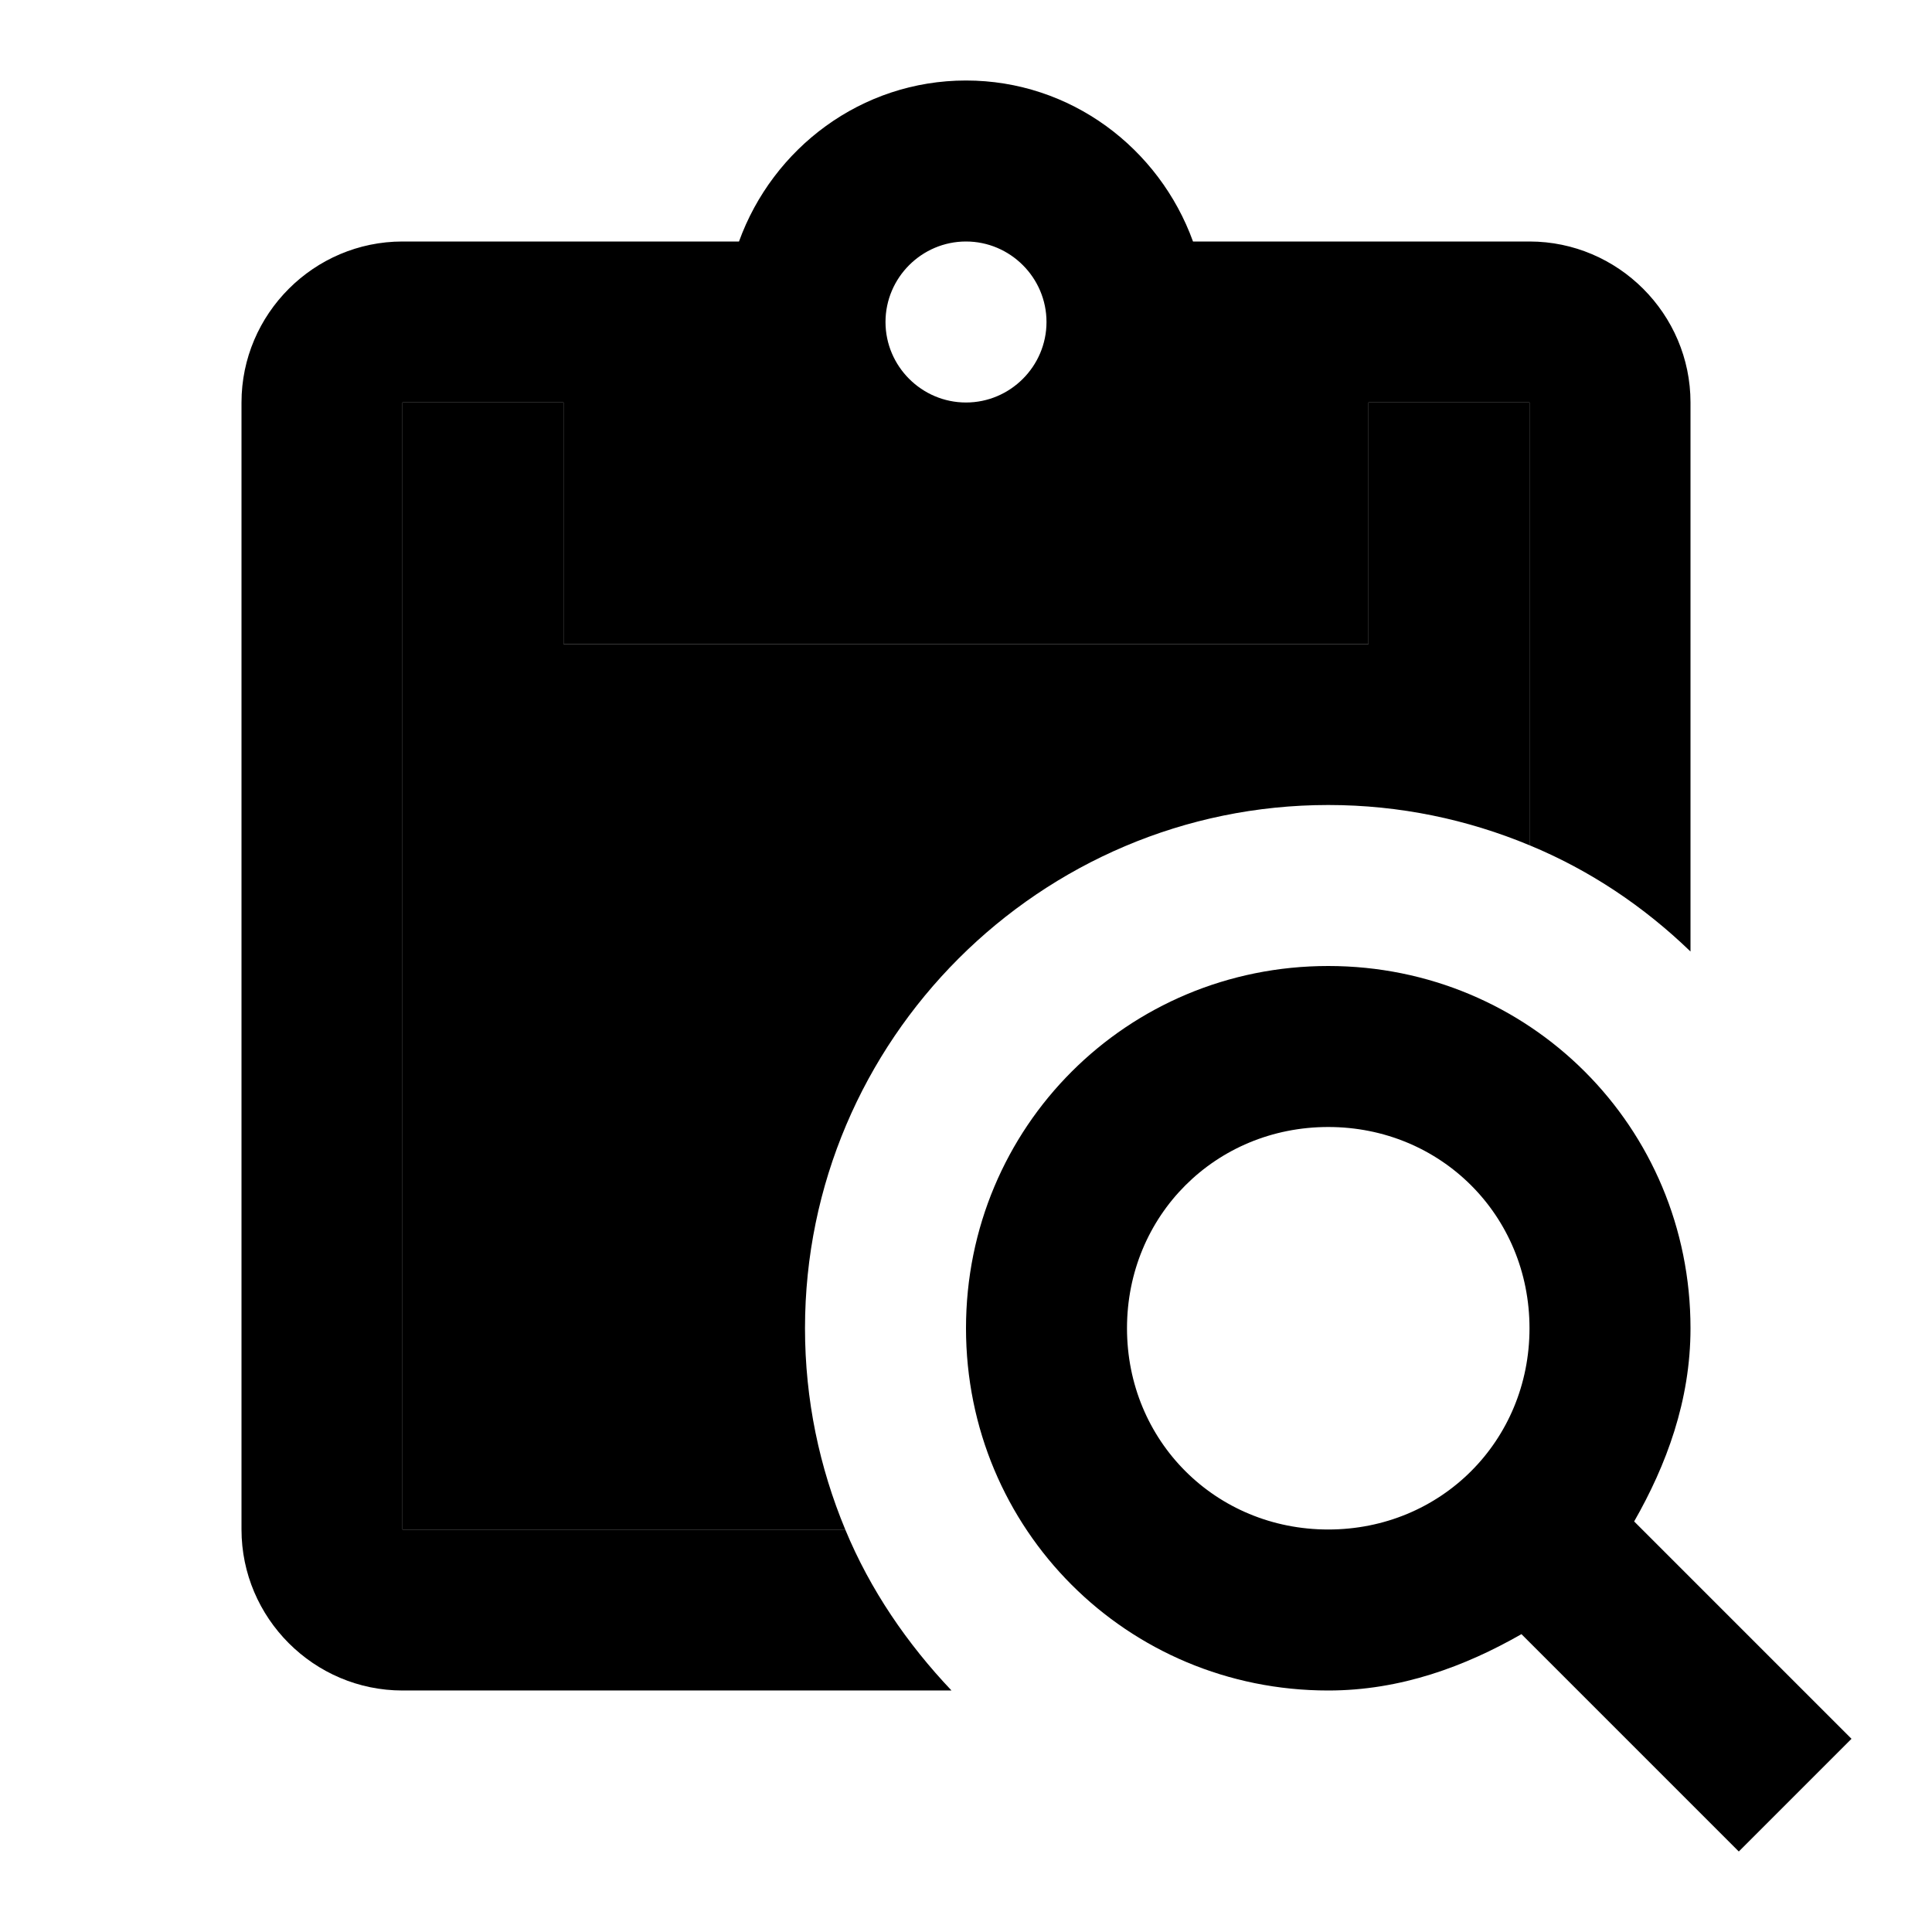 <svg xmlns="http://www.w3.org/2000/svg" enable-background="new 0 0 24 24" height="1em" width="1em" fill="currentcolor" viewBox="0 0 24 24"><g><rect fill="none" height="24" width="24"/></g><g><g><path d="M10,16.5c0-3.58,2.92-6.5,6.5-6.5c0.89,0,1.73,0.18,2.5,0.5V5h-2v3H7V5H5v14h5.5 C10.18,18.23,10,17.39,10,16.5z" opacity=".3"/><path d="M10.5,19H5V5h2v3h10V5h2v5.5c0.75,0.31,1.42,0.76,2,1.32V5c0-1.1-0.9-2-2-2h-4.18C14.4,1.84,13.3,1,12,1S9.6,1.84,9.18,3 H5C3.9,3,3,3.9,3,5v14c0,1.1,0.9,2,2,2h6.82C11.27,20.42,10.81,19.75,10.5,19z M12,3c0.55,0,1,0.45,1,1s-0.45,1-1,1s-1-0.45-1-1 S11.45,3,12,3z"/><path d="M20.3,18.9c0.4-0.7,0.7-1.5,0.7-2.4c0-2.5-2-4.5-4.5-4.5S12,14,12,16.5s2,4.5,4.5,4.5c0.9,0,1.7-0.3,2.4-0.7l2.7,2.7 l1.4-1.4L20.3,18.9z M16.5,19c-1.4,0-2.5-1.1-2.5-2.5c0-1.4,1.1-2.5,2.5-2.5s2.5,1.1,2.5,2.5C19,17.9,17.9,19,16.5,19z"/></g></g></svg>
